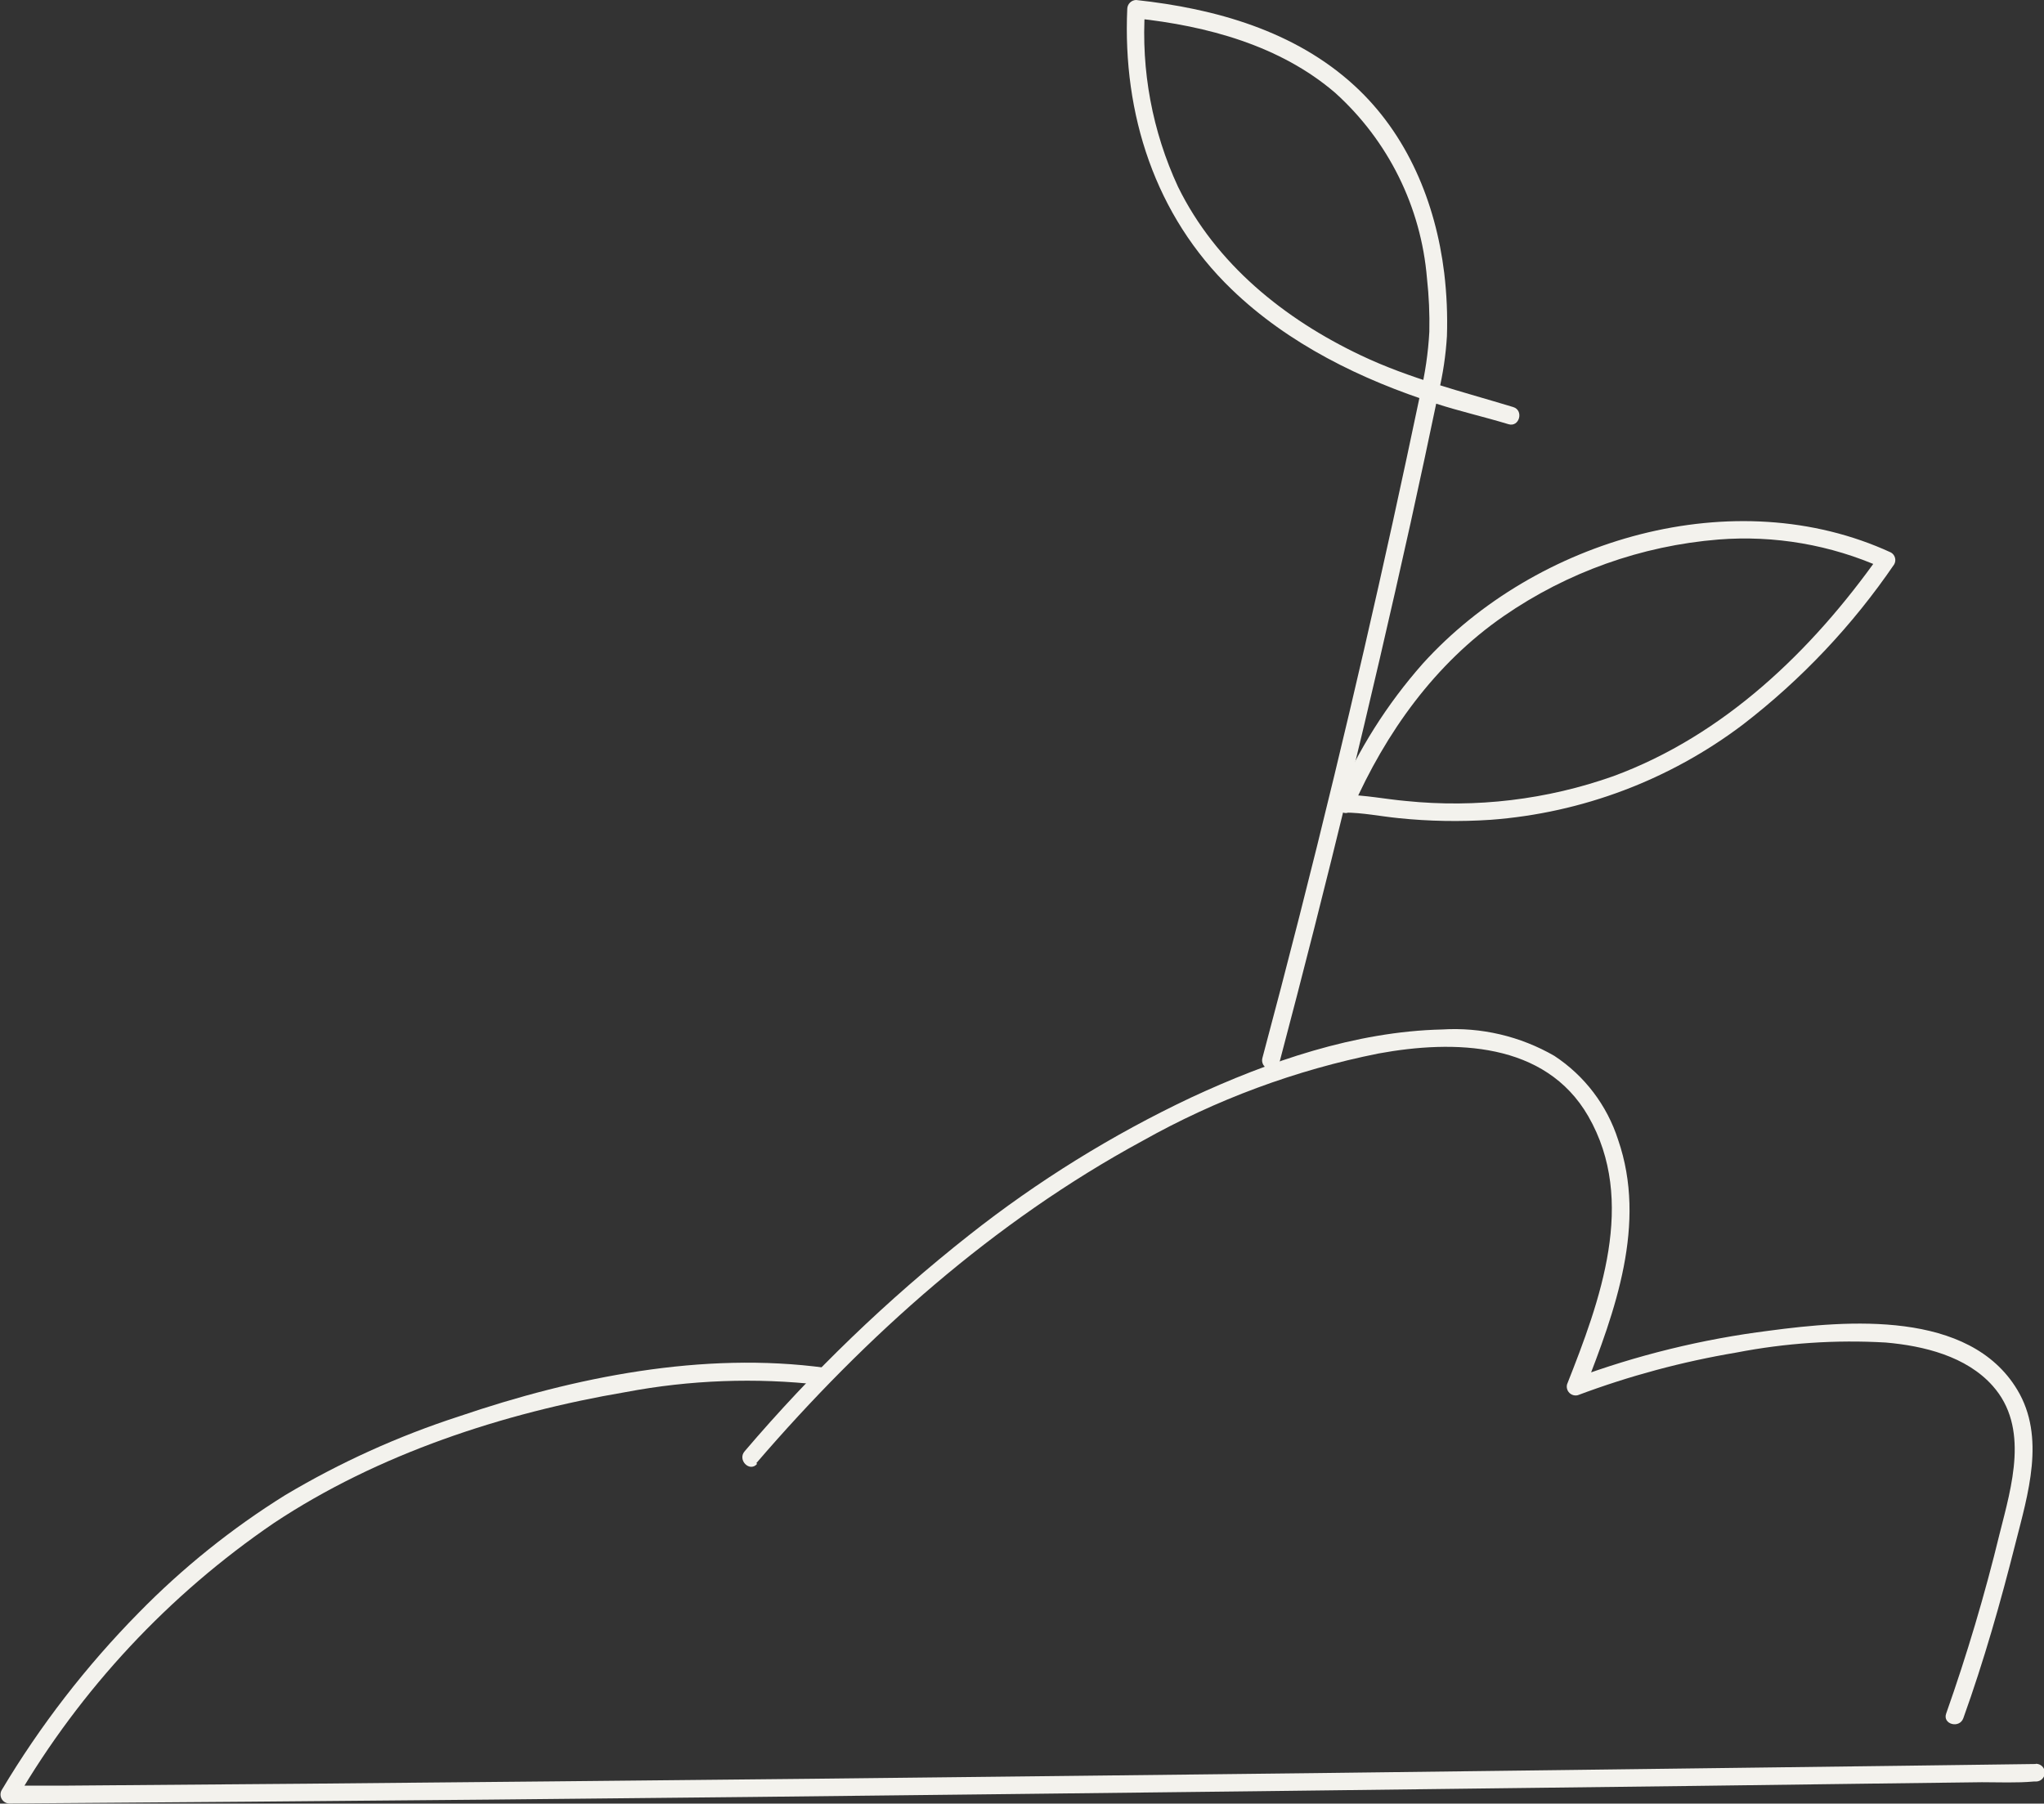 <svg width="443" height="391" viewBox="0 0 443 391" fill="none" xmlns="http://www.w3.org/2000/svg">
<rect x="0" y="0" width="443" height="391" fill="#333333" stroke="none"/>
<g clip-path="url(#clip0_328_4009)">
<path d="M163.917 317.189C187.677 289.552 215.432 264.786 247.565 247.352C263.532 238.371 280.813 231.968 298.773 228.38C315.134 225.38 334.9 225.816 344.22 241.968C354.82 260.376 346.78 282.014 339.637 300.089C339.549 300.415 339.548 300.759 339.635 301.086C339.722 301.413 339.894 301.712 340.133 301.951C340.371 302.19 340.669 302.362 340.996 302.449C341.322 302.536 341.666 302.536 341.992 302.447C353.108 298.279 364.597 295.188 376.302 293.218C386.966 291.148 397.846 290.416 408.691 291.039C416.935 291.756 426.178 294.012 431.888 300.448C439.876 309.446 435.985 322.163 433.373 332.52C430.174 345.689 426.311 358.686 421.8 371.464C420.955 373.797 424.668 374.797 425.513 372.489C429.968 360.081 433.578 347.416 436.804 334.623C439.518 323.932 443.384 311.549 437.214 301.294C426.793 283.937 400.344 286.219 383.445 288.475C368.95 290.295 354.713 293.788 341.02 298.884L343.401 301.242C350.058 284.219 356.996 265.35 350.698 247.096C348.304 239.623 343.424 233.198 336.872 228.893C329.492 224.634 321.023 222.646 312.522 223.176C293.755 223.611 274.987 230.098 258.114 237.943C241.011 246.029 224.88 256.032 210.03 267.76C192.311 281.738 176.016 297.436 161.382 314.625C159.769 316.497 162.483 319.24 164.096 317.343L163.917 317.189Z" fill="#F3F2ED"/>
<path d="M441.157 382.411L411.891 382.796L336.897 383.744C302.315 384.189 267.707 384.599 233.073 384.975C195.213 385.419 157.345 385.821 119.468 386.18C84.22 386.539 48.955 386.847 13.673 387.103H1.921L3.585 389.974C17.524 366.142 36.581 345.712 59.376 330.162C81.933 315.189 109.099 306.293 135.624 301.781C149.549 299.148 163.79 298.621 177.871 300.217C180.303 300.55 181.353 296.858 178.895 296.525C152.369 292.91 124.512 298.525 99.523 307.037C86.344 311.308 73.686 317.044 61.783 324.137C50.231 331.335 39.581 339.89 30.059 349.621C18.656 361.202 8.684 374.113 0.359 388.077C0.195 388.371 0.11 388.703 0.112 389.039C0.115 389.376 0.204 389.706 0.371 389.998C0.539 390.289 0.779 390.533 1.069 390.704C1.358 390.875 1.687 390.968 2.023 390.974C36.691 390.735 71.367 390.453 106.052 390.128C143.758 389.769 181.481 389.368 219.221 388.923C254.572 388.53 289.931 388.111 325.299 387.667C351.859 387.359 378.418 387.026 404.978 386.667L429.558 386.36C433.245 386.36 437.086 386.539 440.773 386.206H441.259C441.768 386.206 442.257 386.003 442.617 385.643C442.977 385.282 443.179 384.793 443.179 384.283C443.179 383.773 442.977 383.284 442.617 382.923C442.257 382.563 441.768 382.36 441.259 382.36L441.157 382.411Z" fill="#F3F2ED"/>
<path d="M277.317 230.252C287.558 191.539 297.014 152.63 305.686 113.524C307.768 104.072 309.799 94.594 311.779 85.091C312.742 81.076 313.351 76.984 313.597 72.862C313.747 68.29 313.55 63.714 313.008 59.172C311.139 43.917 305.046 29.124 293.575 18.587C280.645 6.691 263.337 1.846 246.233 0C245.728 0.013 245.247 0.22 244.89 0.578C244.532 0.935 244.326 1.417 244.313 1.923C243.289 24.715 250.33 46.712 266.921 62.71C279.237 74.606 295.086 82.323 311.165 87.476C316.286 89.142 321.714 90.373 326.937 91.962C329.293 92.68 330.317 88.963 327.961 88.245C316.747 84.835 305.583 82.092 294.958 77.041C278.366 69.17 263.542 57.249 255.323 40.508C249.749 28.494 247.284 15.269 248.154 2.051L246.233 3.974C261.596 5.615 277.393 9.845 289.35 20.1C300.867 30.476 307.993 44.865 309.27 60.325C309.696 64.173 309.867 68.044 309.782 71.914C309.535 76.468 308.875 80.99 307.811 85.425C305.865 94.706 303.876 103.978 301.845 113.242C297.817 131.581 293.601 149.861 289.197 168.081C284.247 188.591 279.049 209.015 273.604 229.355C273.468 229.848 273.533 230.374 273.786 230.819C274.038 231.264 274.456 231.59 274.948 231.726C275.44 231.862 275.967 231.797 276.411 231.544C276.855 231.292 277.181 230.873 277.317 230.38V230.252Z" fill="#F3F2ED"/>
<path d="M291.424 176.156C295.316 176.156 299.234 176.977 303.125 177.361C309.76 178.045 316.441 178.165 323.097 177.72C342.911 176.237 361.879 169.072 377.736 157.082C390.429 147.306 401.499 135.582 410.534 122.343C410.777 121.91 410.84 121.399 410.711 120.92C410.582 120.44 410.27 120.031 409.843 119.779C375.969 104.14 332.826 116.805 308.349 143.879C300.62 152.63 294.344 162.567 289.76 173.311C288.762 175.541 292.09 177.515 293.089 175.259C300.36 158.774 311.012 143.853 325.887 133.572C339.687 124.037 355.749 118.307 372.461 116.959C384.607 116.006 396.798 118.113 407.923 123.086L407.231 120.523C392.714 141.033 373.69 159.415 349.674 168.26C335.277 173.361 319.93 175.2 304.739 173.644C300.335 173.259 295.88 172.336 291.45 172.311C290.941 172.311 290.452 172.513 290.092 172.874C289.732 173.235 289.53 173.724 289.53 174.234C289.53 174.744 289.732 175.233 290.092 175.593C290.452 175.954 290.941 176.156 291.45 176.156H291.424Z" fill="#F3F2ED"/>
</g>
<defs>
<clipPath id="clip0_328_4009">
<rect width="443" height="391" fill="white"/>
</clipPath>
</defs>
</svg>
